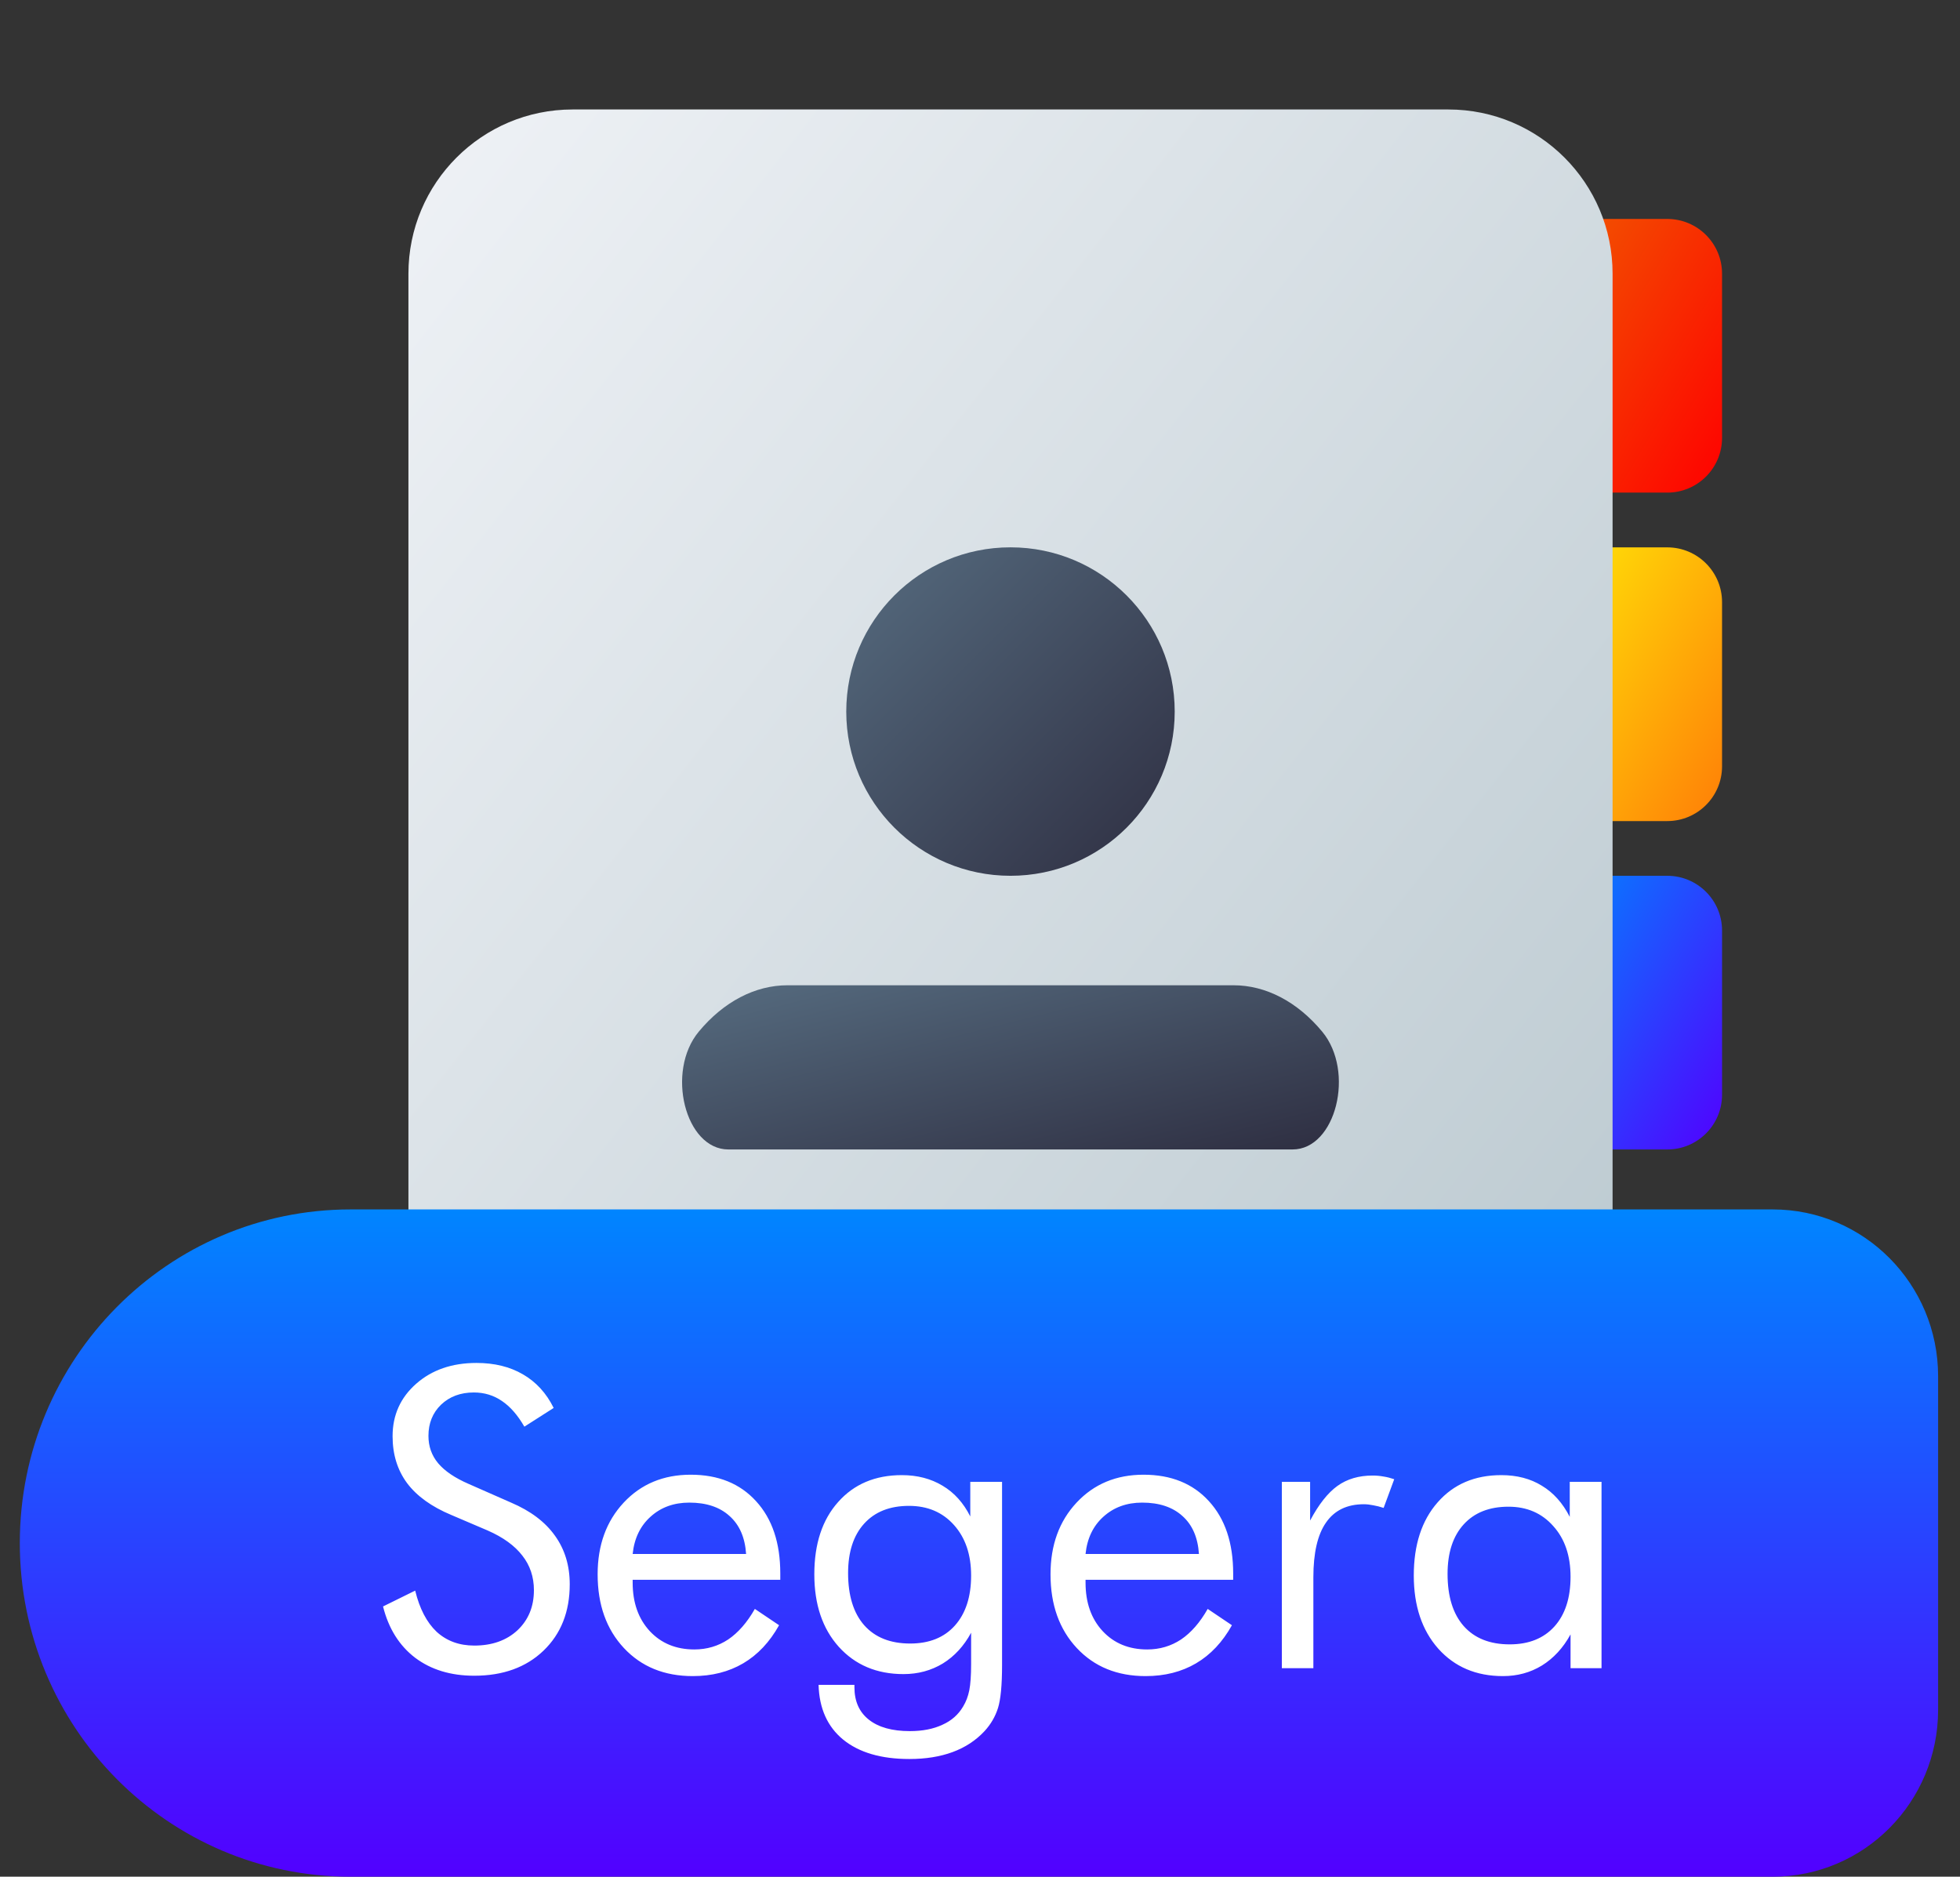 <svg width="47" height="45" viewBox="0 0 47 45" fill="none" xmlns="http://www.w3.org/2000/svg">
<rect x="0" y="0" width="47" height="45" fill="#333333" stroke="none"/>
<path d="M37.356 5.25H39.981C40.706 5.25 41.294 5.838 41.294 6.562V10.5C41.294 11.225 40.706 11.812 39.981 11.812H37.356V5.25Z" fill="url(#paint0_linear_378_4)"/>
<path d="M37.356 13.125H39.981C40.706 13.125 41.294 13.713 41.294 14.438V18.375C41.294 19.1 40.706 19.688 39.981 19.688H37.356V13.125Z" fill="url(#paint1_linear_378_4)"/>
<path d="M37.356 21H39.981C40.706 21 41.294 21.588 41.294 22.312V26.25C41.294 26.975 40.706 27.562 39.981 27.562H37.356V21Z" fill="url(#paint2_linear_378_4)"/>
<path d="M9.794 6.562C9.794 4.388 11.557 2.625 13.731 2.625H34.731C36.906 2.625 38.669 4.388 38.669 6.562V35.438C38.669 37.612 36.906 39.375 34.731 39.375H13.731C11.557 39.375 9.794 37.612 9.794 35.438V6.562Z" fill="url(#paint3_linear_378_4)"/>
<path d="M16.757 24.736C17.354 24.018 18.107 23.625 18.885 23.625H29.578C30.355 23.625 31.108 24.018 31.705 24.736C32.501 25.693 32.032 27.562 30.996 27.562H17.466C16.43 27.562 15.961 25.693 16.757 24.736Z" fill="url(#paint4_linear_378_4)"/>
<circle cx="24.231" cy="17.062" r="3.938" fill="url(#paint5_linear_378_4)"/>
<path d="M8.406 45C4.026 45 0.475 41.418 0.475 37C0.475 32.582 4.026 29 8.406 29H42.51C44.7 29 46.475 30.791 46.475 33V41C46.475 43.209 44.7 45 42.51 45H8.406Z" fill="url(#paint6_linear_378_4)"/>
<path d="M12.256 36.03C12.722 36.229 13.072 36.492 13.306 36.821C13.544 37.15 13.662 37.539 13.662 37.988C13.662 38.646 13.453 39.176 13.033 39.58C12.616 39.98 12.062 40.181 11.372 40.181C10.809 40.181 10.337 40.037 9.956 39.751C9.576 39.461 9.318 39.051 9.185 38.52L9.956 38.14C10.061 38.573 10.232 38.901 10.469 39.126C10.71 39.347 11.011 39.458 11.372 39.458C11.799 39.458 12.144 39.336 12.408 39.092C12.671 38.844 12.803 38.524 12.803 38.13C12.803 37.811 12.71 37.534 12.525 37.3C12.342 37.062 12.066 36.862 11.695 36.699L10.826 36.328C10.35 36.13 9.995 35.874 9.761 35.562C9.53 35.249 9.414 34.875 9.414 34.438C9.414 33.931 9.603 33.511 9.981 33.179C10.358 32.847 10.84 32.681 11.426 32.681C11.856 32.681 12.227 32.772 12.539 32.954C12.855 33.136 13.101 33.405 13.277 33.76L12.574 34.209C12.414 33.932 12.235 33.727 12.037 33.594C11.838 33.457 11.613 33.389 11.363 33.389C11.044 33.389 10.782 33.486 10.576 33.682C10.375 33.877 10.274 34.126 10.274 34.429C10.274 34.683 10.352 34.902 10.508 35.088C10.664 35.273 10.907 35.438 11.236 35.581L12.256 36.03ZM17.891 37.261C17.865 36.867 17.733 36.564 17.495 36.352C17.261 36.138 16.939 36.03 16.529 36.03C16.158 36.03 15.848 36.143 15.601 36.367C15.354 36.589 15.21 36.886 15.171 37.261H17.891ZM18.711 37.881H15.171V37.949C15.171 38.428 15.308 38.815 15.581 39.111C15.855 39.404 16.211 39.551 16.651 39.551C16.95 39.551 17.22 39.471 17.461 39.312C17.702 39.149 17.915 38.905 18.101 38.579L18.682 38.97C18.457 39.373 18.171 39.678 17.823 39.883C17.474 40.088 17.071 40.19 16.612 40.19C15.931 40.19 15.381 39.966 14.961 39.517C14.541 39.067 14.331 38.478 14.331 37.749C14.331 37.049 14.54 36.476 14.956 36.03C15.373 35.584 15.909 35.361 16.563 35.361C17.224 35.361 17.746 35.573 18.13 35.996C18.518 36.419 18.711 36.997 18.711 37.73V37.881ZM23.287 37.778C23.287 37.277 23.15 36.873 22.876 36.567C22.603 36.261 22.243 36.108 21.797 36.108C21.338 36.108 20.98 36.25 20.723 36.533C20.466 36.816 20.337 37.212 20.337 37.72C20.337 38.26 20.466 38.677 20.723 38.97C20.983 39.263 21.351 39.409 21.826 39.409C22.282 39.409 22.639 39.266 22.896 38.98C23.156 38.69 23.287 38.289 23.287 37.778ZM24.029 35.532V39.922C24.029 40.407 23.996 40.752 23.931 40.957C23.866 41.162 23.759 41.346 23.609 41.509C23.4 41.733 23.145 41.901 22.842 42.012C22.543 42.122 22.198 42.178 21.807 42.178C21.13 42.178 20.601 42.023 20.22 41.714C19.843 41.405 19.645 40.967 19.629 40.4H20.489V40.459C20.489 40.794 20.604 41.053 20.835 41.235C21.066 41.418 21.394 41.509 21.817 41.509C22.123 41.509 22.383 41.458 22.598 41.357C22.816 41.26 22.982 41.113 23.096 40.918C23.164 40.807 23.213 40.679 23.243 40.532C23.272 40.386 23.287 40.176 23.287 39.902V39.551V39.15C23.114 39.469 22.888 39.715 22.608 39.888C22.328 40.057 22.014 40.142 21.665 40.142C21.024 40.142 20.507 39.923 20.113 39.487C19.722 39.051 19.527 38.472 19.527 37.749C19.527 37.02 19.717 36.442 20.098 36.016C20.479 35.586 20.988 35.371 21.626 35.371C21.997 35.371 22.323 35.456 22.603 35.625C22.883 35.791 23.104 36.037 23.267 36.362V35.532H24.029ZM28.75 37.261C28.724 36.867 28.593 36.564 28.355 36.352C28.12 36.138 27.798 36.03 27.388 36.03C27.017 36.03 26.708 36.143 26.46 36.367C26.213 36.589 26.07 36.886 26.031 37.261H28.75ZM29.571 37.881H26.031V37.949C26.031 38.428 26.167 38.815 26.441 39.111C26.714 39.404 27.071 39.551 27.51 39.551C27.81 39.551 28.08 39.471 28.321 39.312C28.562 39.149 28.775 38.905 28.96 38.579L29.541 38.97C29.317 39.373 29.03 39.678 28.682 39.883C28.334 40.088 27.93 40.19 27.471 40.19C26.791 40.19 26.241 39.966 25.821 39.517C25.401 39.067 25.191 38.478 25.191 37.749C25.191 37.049 25.399 36.476 25.816 36.03C26.233 35.584 26.768 35.361 27.422 35.361C28.083 35.361 28.605 35.573 28.99 35.996C29.377 36.419 29.571 36.997 29.571 37.73V37.881ZM30.738 40V35.532H31.416V36.46C31.622 36.073 31.84 35.796 32.071 35.63C32.302 35.464 32.583 35.381 32.915 35.381C33.007 35.381 33.094 35.389 33.179 35.405C33.264 35.418 33.348 35.44 33.433 35.469L33.179 36.157C33.091 36.128 33.008 36.107 32.93 36.094C32.852 36.078 32.777 36.069 32.705 36.069C32.302 36.069 31.999 36.216 31.797 36.509C31.595 36.798 31.494 37.236 31.494 37.822V40H30.738ZM37.661 37.808C37.661 37.303 37.523 36.898 37.246 36.592C36.973 36.283 36.615 36.128 36.172 36.128C35.713 36.128 35.355 36.27 35.098 36.553C34.841 36.836 34.712 37.231 34.712 37.739C34.712 38.28 34.841 38.696 35.098 38.989C35.358 39.282 35.726 39.429 36.202 39.429C36.657 39.429 37.014 39.287 37.271 39.004C37.531 38.717 37.661 38.319 37.661 37.808ZM38.404 35.532V40H37.661V39.19C37.483 39.515 37.253 39.764 36.973 39.937C36.696 40.106 36.386 40.19 36.04 40.19C35.399 40.19 34.882 39.971 34.488 39.531C34.097 39.089 33.902 38.504 33.902 37.778C33.902 37.043 34.092 36.458 34.473 36.025C34.854 35.589 35.363 35.371 36.001 35.371C36.376 35.371 36.7 35.456 36.973 35.625C37.25 35.791 37.473 36.04 37.642 36.372V35.532H38.404Z" fill="white"/>
<defs>
<linearGradient id="paint0_linear_378_4" x1="37.356" y1="5.25" x2="43.147" y2="8.724" gradientUnits="userSpaceOnUse">
<stop stop-color="#F15700"/>
<stop offset="1" stop-color="#FF0000"/>
</linearGradient>
<linearGradient id="paint1_linear_378_4" x1="41.294" y1="19.688" x2="35.503" y2="16.213" gradientUnits="userSpaceOnUse">
<stop stop-color="#FF7E07"/>
<stop offset="1" stop-color="#FFE607"/>
</linearGradient>
<linearGradient id="paint2_linear_378_4" x1="41.294" y1="27.562" x2="35.503" y2="24.088" gradientUnits="userSpaceOnUse">
<stop stop-color="#5200FF"/>
<stop offset="1" stop-color="#0085FF"/>
</linearGradient>
<linearGradient id="paint3_linear_378_4" x1="9.794" y1="2.625" x2="45.5" y2="30.68" gradientUnits="userSpaceOnUse">
<stop stop-color="#EFF2F6"/>
<stop offset="1" stop-color="#B7C6CD"/>
</linearGradient>
<linearGradient id="paint4_linear_378_4" x1="32.106" y1="27.562" x2="30.253" y2="20.151" gradientUnits="userSpaceOnUse">
<stop stop-color="#2E2E41"/>
<stop offset="1" stop-color="#566C80"/>
</linearGradient>
<linearGradient id="paint5_linear_378_4" x1="28.169" y1="21" x2="20.294" y2="13.125" gradientUnits="userSpaceOnUse">
<stop stop-color="#2E2E41"/>
<stop offset="1" stop-color="#566C80"/>
</linearGradient>
<linearGradient id="paint6_linear_378_4" x1="29.423" y1="45" x2="29.423" y2="29" gradientUnits="userSpaceOnUse">
<stop stop-color="#5200FF"/>
<stop offset="1" stop-color="#0085FF"/>
</linearGradient>
</defs>
</svg>
